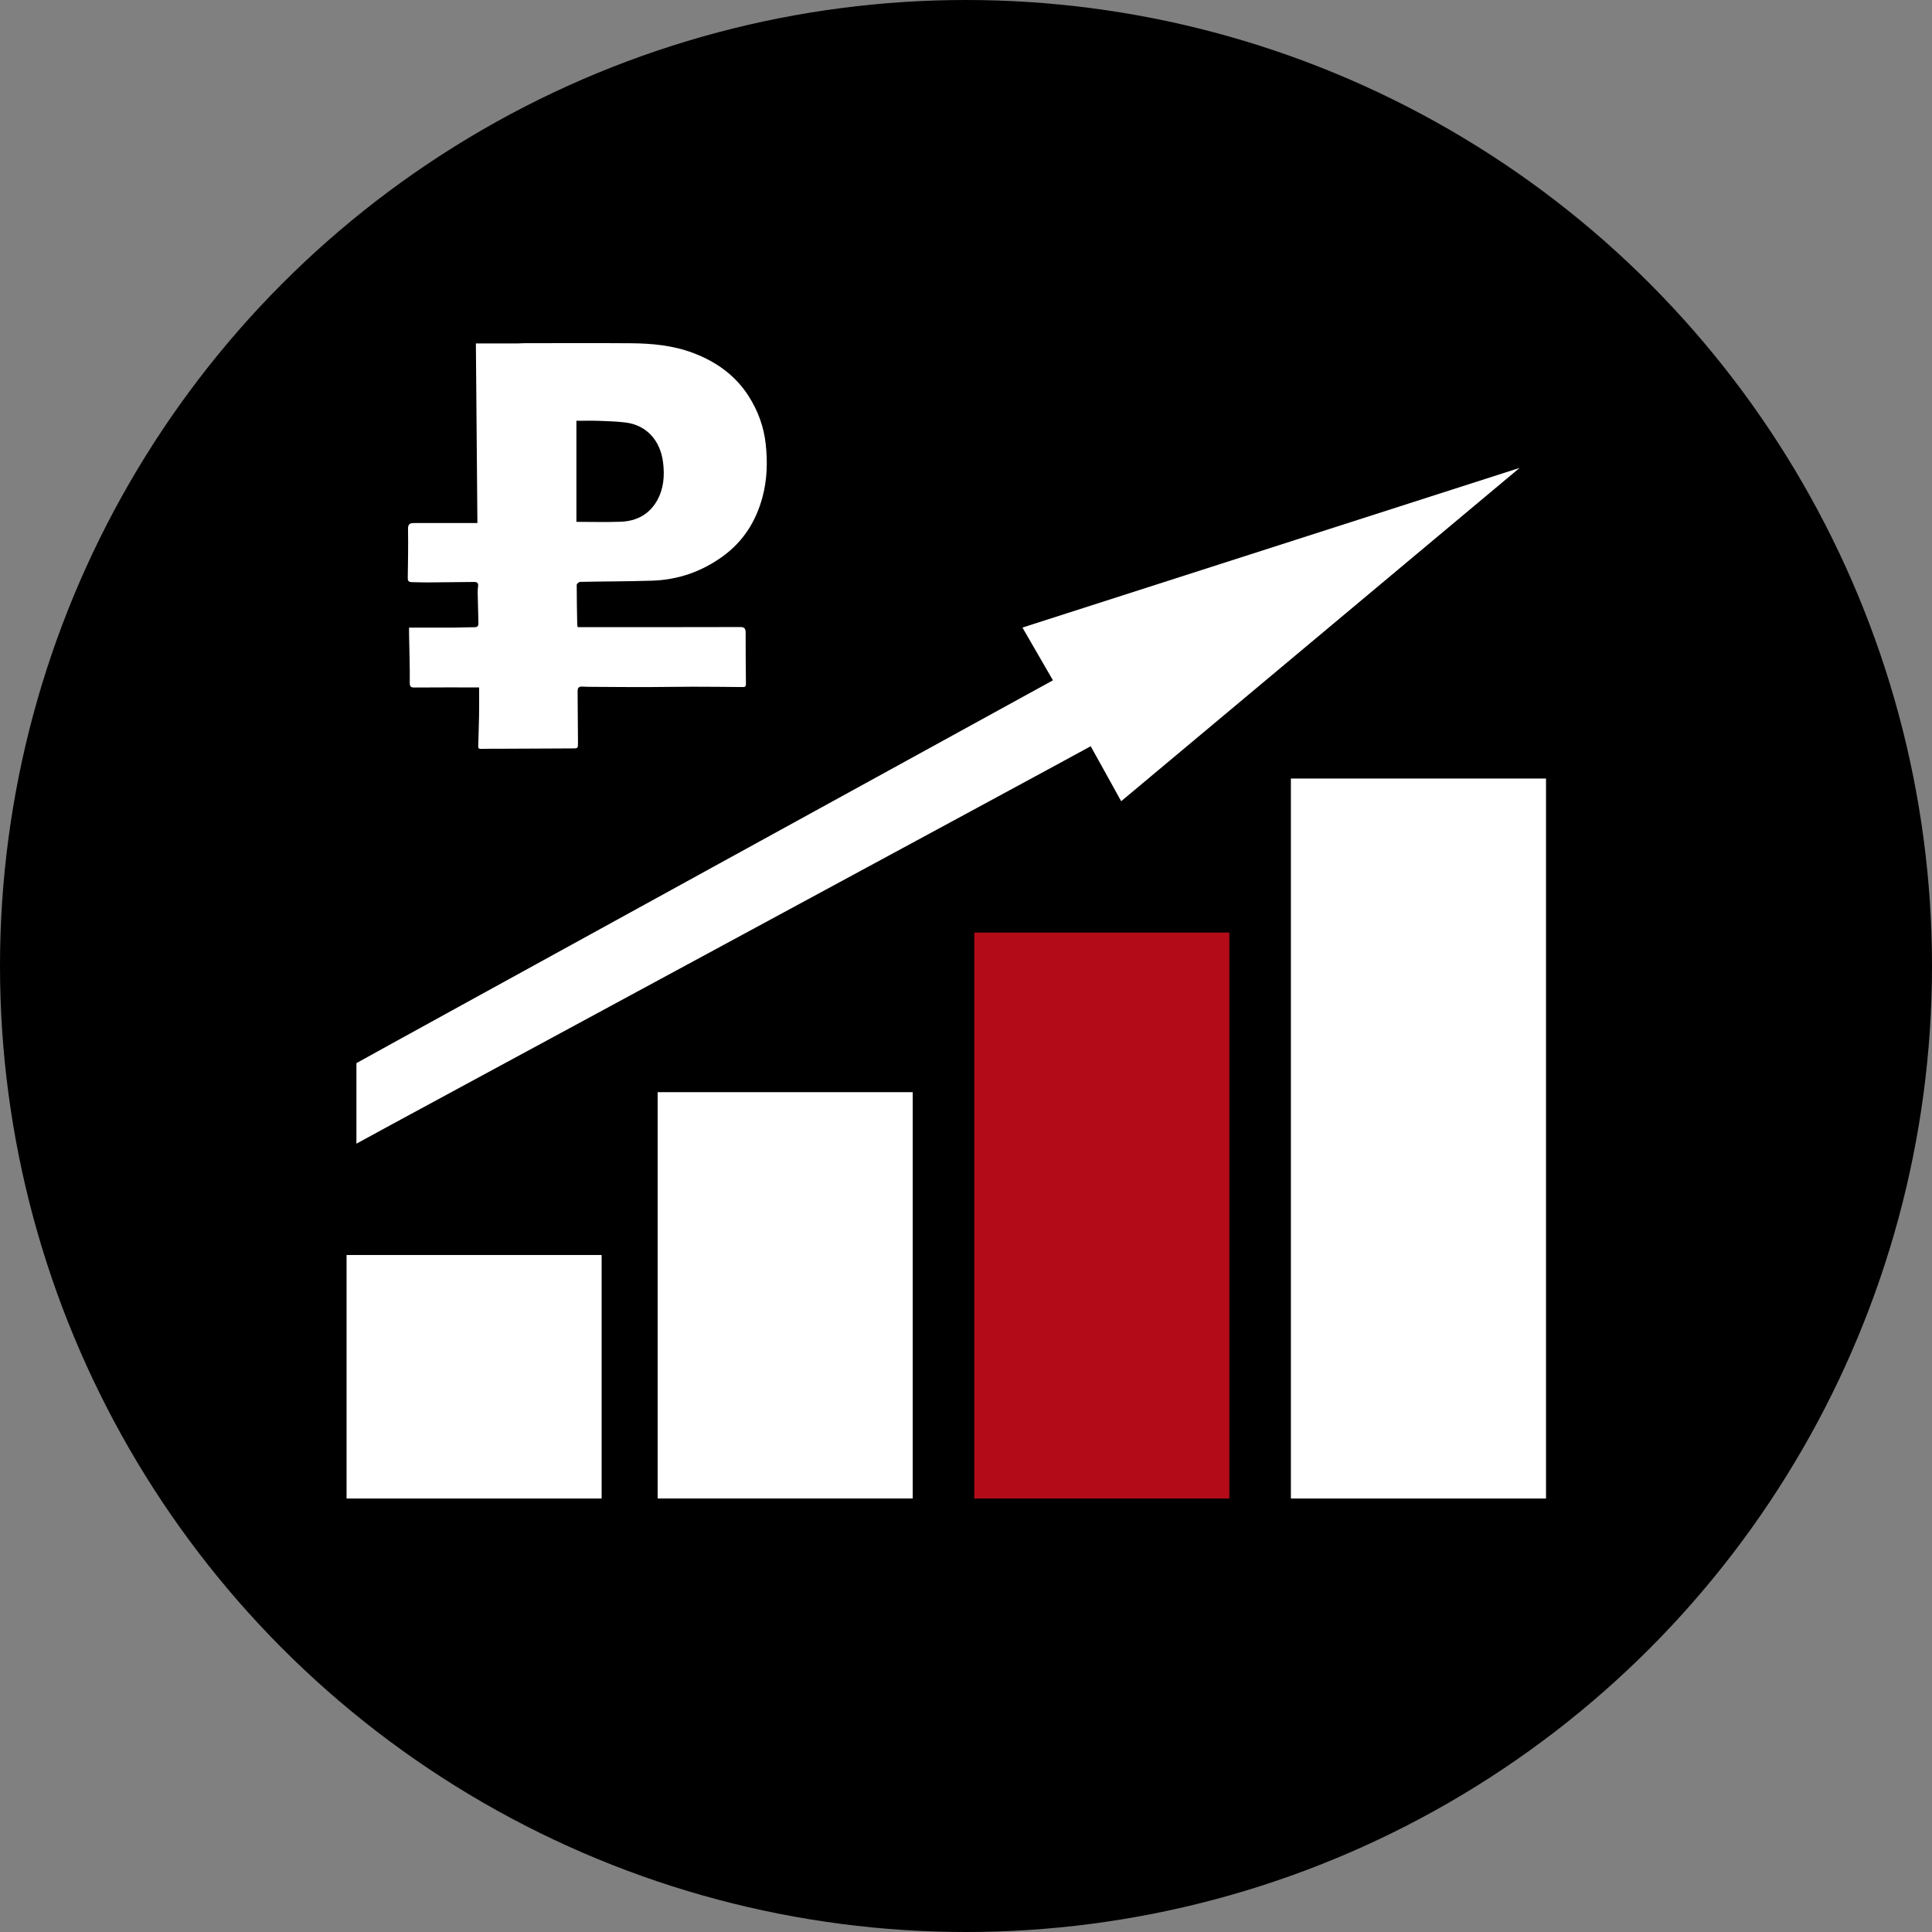 <?xml version="1.0" encoding="utf-8"?>
<!-- Generator: Adobe Illustrator 17.0.2, SVG Export Plug-In . SVG Version: 6.00 Build 0)  -->
<!DOCTYPE svg PUBLIC "-//W3C//DTD SVG 1.1//EN" "http://www.w3.org/Graphics/SVG/1.1/DTD/svg11.dtd">
<svg version="1.1" id="Слой_1" xmlns="http://www.w3.org/2000/svg" xmlns:xlink="http://www.w3.org/1999/xlink" x="0px" y="0px"
	 width="200px" height="200px" viewBox="0 0 200 200" enable-background="new 0 0 200 200" xml:space="preserve">
<rect x="0" y="0" width="200" height="200" fill="#808080" stroke="none"/>
<g>
	<g>
		<g>
			<g>
				<defs>
					<circle id="SVGID_1_" cx="100" cy="100" r="100"/>
				</defs>
				<use xlink:href="#SVGID_1_"  overflow="visible"/>
				<clipPath id="SVGID_2_">
					<use xlink:href="#SVGID_1_"  overflow="visible"/>
				</clipPath>
			</g>
		</g>
	</g>
	<g>
		<path fill="#FFFFFF" d="M112.908,77.25c0.528,0.93,3.155,5.693,3.155,5.693l41.248-34.506l-51.469,16.528l3.158,5.46
			c0,0-70.075,38.477-72.103,39.63c0,3.904,0,5.063,0,8.337C38.618,117.413,111.227,78.205,112.908,77.25z"/>
		<path fill="#FFFFFF" d="M49.598,71.162c-2.307,0-4.472-0.01-6.637,0.009c-0.409,0.004-0.548-0.047-0.543-0.524
			c0.017-1.653-0.043-3.307-0.072-4.961c-0.004-0.209-0.001-0.418-0.001-0.716c1.602,0,3.14,0.005,4.679-0.002
			c0.702-0.003,1.404-0.044,2.106-0.039c0.319,0.002,0.403-0.16,0.397-0.421c-0.024-1.077-0.059-2.154-0.081-3.231
			c-0.004-0.209,0.032-0.419,0.049-0.629c0.023-0.298-0.121-0.408-0.412-0.404c-1.606,0.021-3.213,0.038-4.819,0.048
			c-0.548,0.003-1.095-0.019-1.643-0.029c-0.269-0.005-0.414-0.096-0.41-0.41c0.024-1.7,0.058-3.402,0.026-5.102
			c-0.011-0.572,0.278-0.607,0.685-0.607c1.789,0,3.578,0,5.368,0c0.358,0,0.716,0,1.13,0c-0.053-6.227-0.105-12.411-0.157-18.591
			c1.479,0,2.885,0.001,4.292-0.001c0.259,0,0.518-0.026,0.777-0.026c3.642-0.002,7.284-0.02,10.925,0.006
			c2.195,0.015,4.375,0.214,6.455,0.991c2.392,0.894,4.402,2.314,5.789,4.487c0.959,1.502,1.567,3.153,1.764,4.944
			c0.205,1.867,0.152,3.718-0.341,5.535c-0.672,2.477-1.973,4.548-4.065,6.075c-2.185,1.595-4.641,2.459-7.34,2.546
			c-2.481,0.08-4.965,0.073-7.448,0.124c-0.131,0.003-0.37,0.194-0.37,0.298c-0.002,1.389,0.029,2.779,0.055,4.168
			c0.001,0.062,0.028,0.124,0.05,0.22c1.596,0,3.186,0,4.775,0c4.021-0.001,8.041,0.003,12.062-0.009
			c0.416-0.001,0.546,0.167,0.546,0.555c0,1.782,0.008,3.564,0.029,5.345c0.004,0.293-0.132,0.314-0.36,0.312
			c-1.716-0.017-3.433-0.036-5.149-0.035c-1.551,0.001-3.102,0.035-4.654,0.039c-1.562,0.004-3.124-0.01-4.687-0.019
			c-0.701-0.004-1.402,0.003-2.101-0.031c-0.424-0.021-0.478,0.195-0.474,0.537c0.02,1.749,0.029,3.497,0.039,5.246
			c0.004,0.628,0,0.613-0.632,0.615c-2.536,0.007-5.073,0.023-7.609,0.036c-0.603,0.003-1.206-0.006-1.809,0.013
			c-0.334,0.01-0.274-0.224-0.27-0.401c0.021-1.029,0.065-2.058,0.081-3.087C49.61,73.099,49.598,72.161,49.598,71.162z
			 M59.67,54.022c1.598,0,3.093,0.044,4.584-0.012c1.64-0.061,2.973-0.757,3.786-2.229c0.667-1.208,0.769-2.525,0.604-3.883
			c-0.276-2.278-1.697-3.918-3.967-4.171c-0.873-0.097-1.754-0.132-2.633-0.161c-0.793-0.026-1.589-0.006-2.375-0.006
			C59.67,47.102,59.67,50.564,59.67,54.022z"/>
		<rect x="68.08" y="113.062" fill="#FFFFFF" width="26.403" height="42.062"/>
		<rect x="35.877" y="129.918" fill="#FFFFFF" width="26.403" height="25.207"/>
		<rect x="100.858" y="96.54" fill="#B40B19" width="26.403" height="58.585"/>
		<rect x="133.633" y="80.594" fill="#FFFFFF" width="26.41" height="74.531"/>
		<g>
			<path fill="#181713" d="M145.196,54.782"/>
		</g>
	</g>
</g>
</svg>
